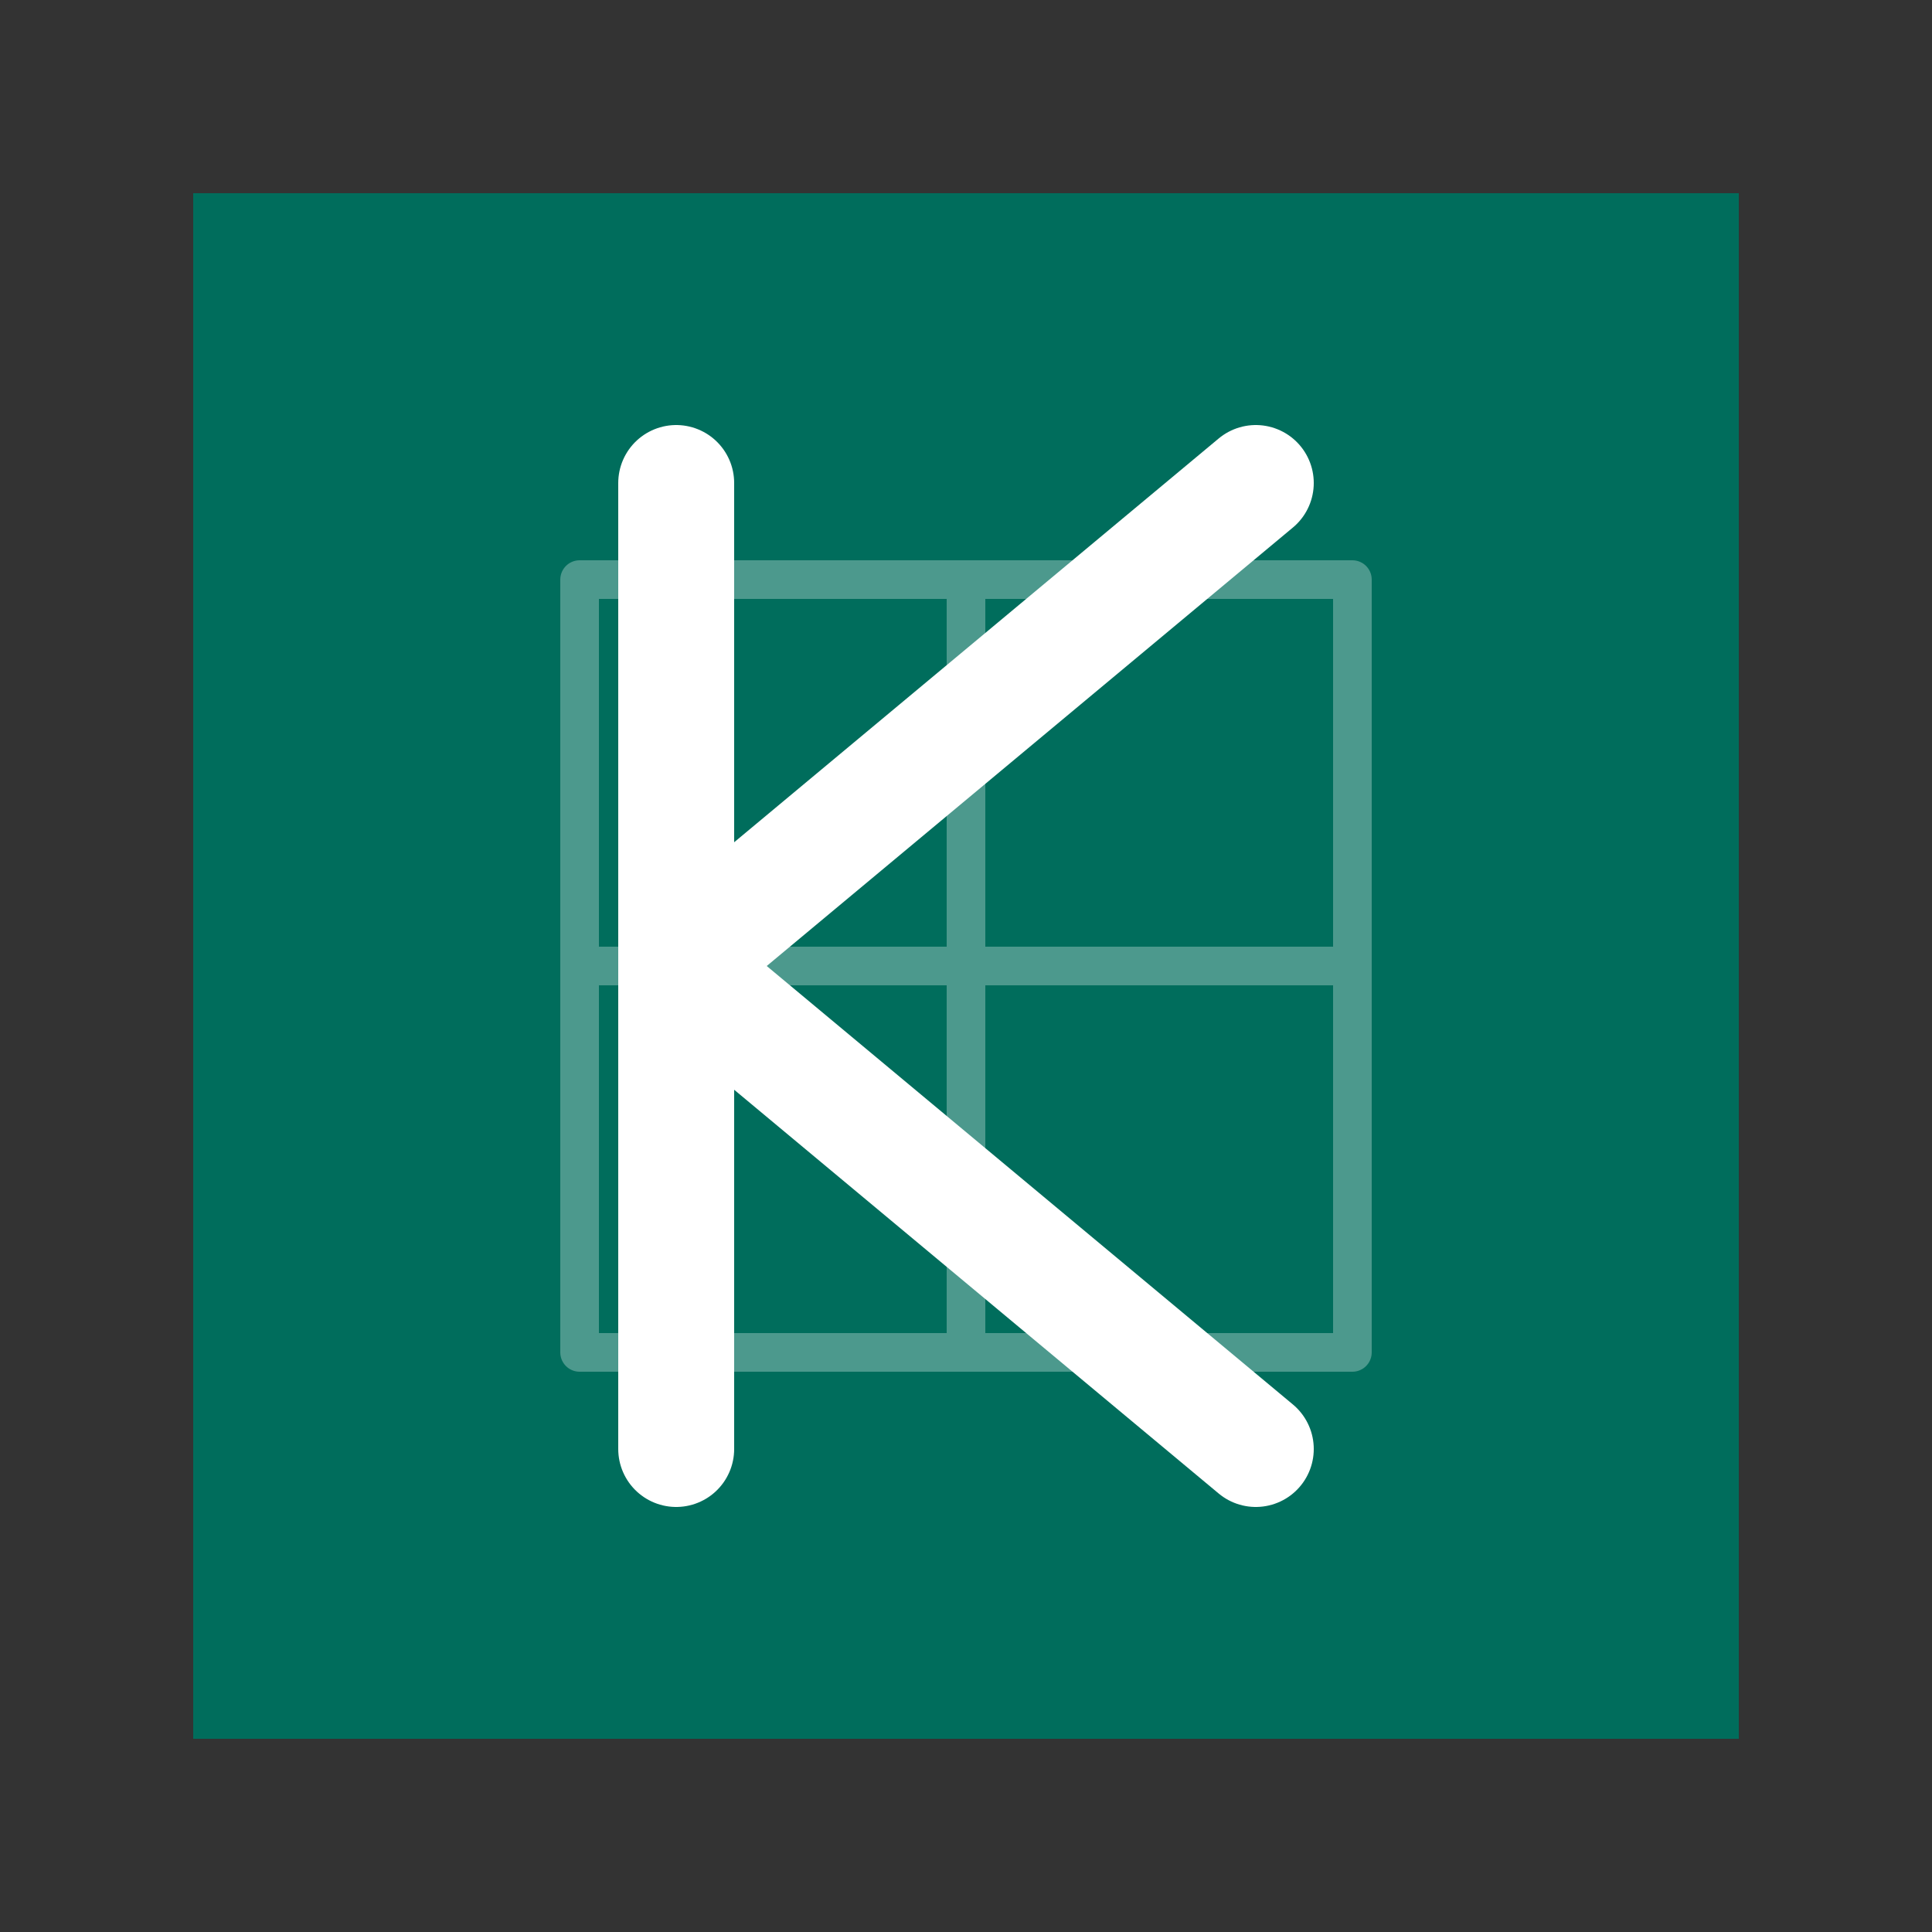 <svg xmlns="http://www.w3.org/2000/svg" viewBox="0 0 100 100">
  <rect x="0" y="0" width="100" height="100" fill="#333333" stroke="none"/>
  <!-- Background -->
  <rect x="10" y="10" width="80" height="80" fill="#006d5c"/>
  <!-- Grid Pattern -->
  <path d="M30 30 L70 30 M30 50 L70 50 M30 70 L70 70
           M30 30 L30 70 M50 30 L50 70 M70 30 L70 70" 
        stroke="white" 
        stroke-width="2" 
        stroke-linecap="round" 
        opacity="0.3"/>
  <!-- K Design -->
  <path d="M35 25 L35 75 M35 50 L65 25 M35 50 L65 75" 
        stroke="white" 
        stroke-width="6" 
        stroke-linecap="round"/>
</svg>